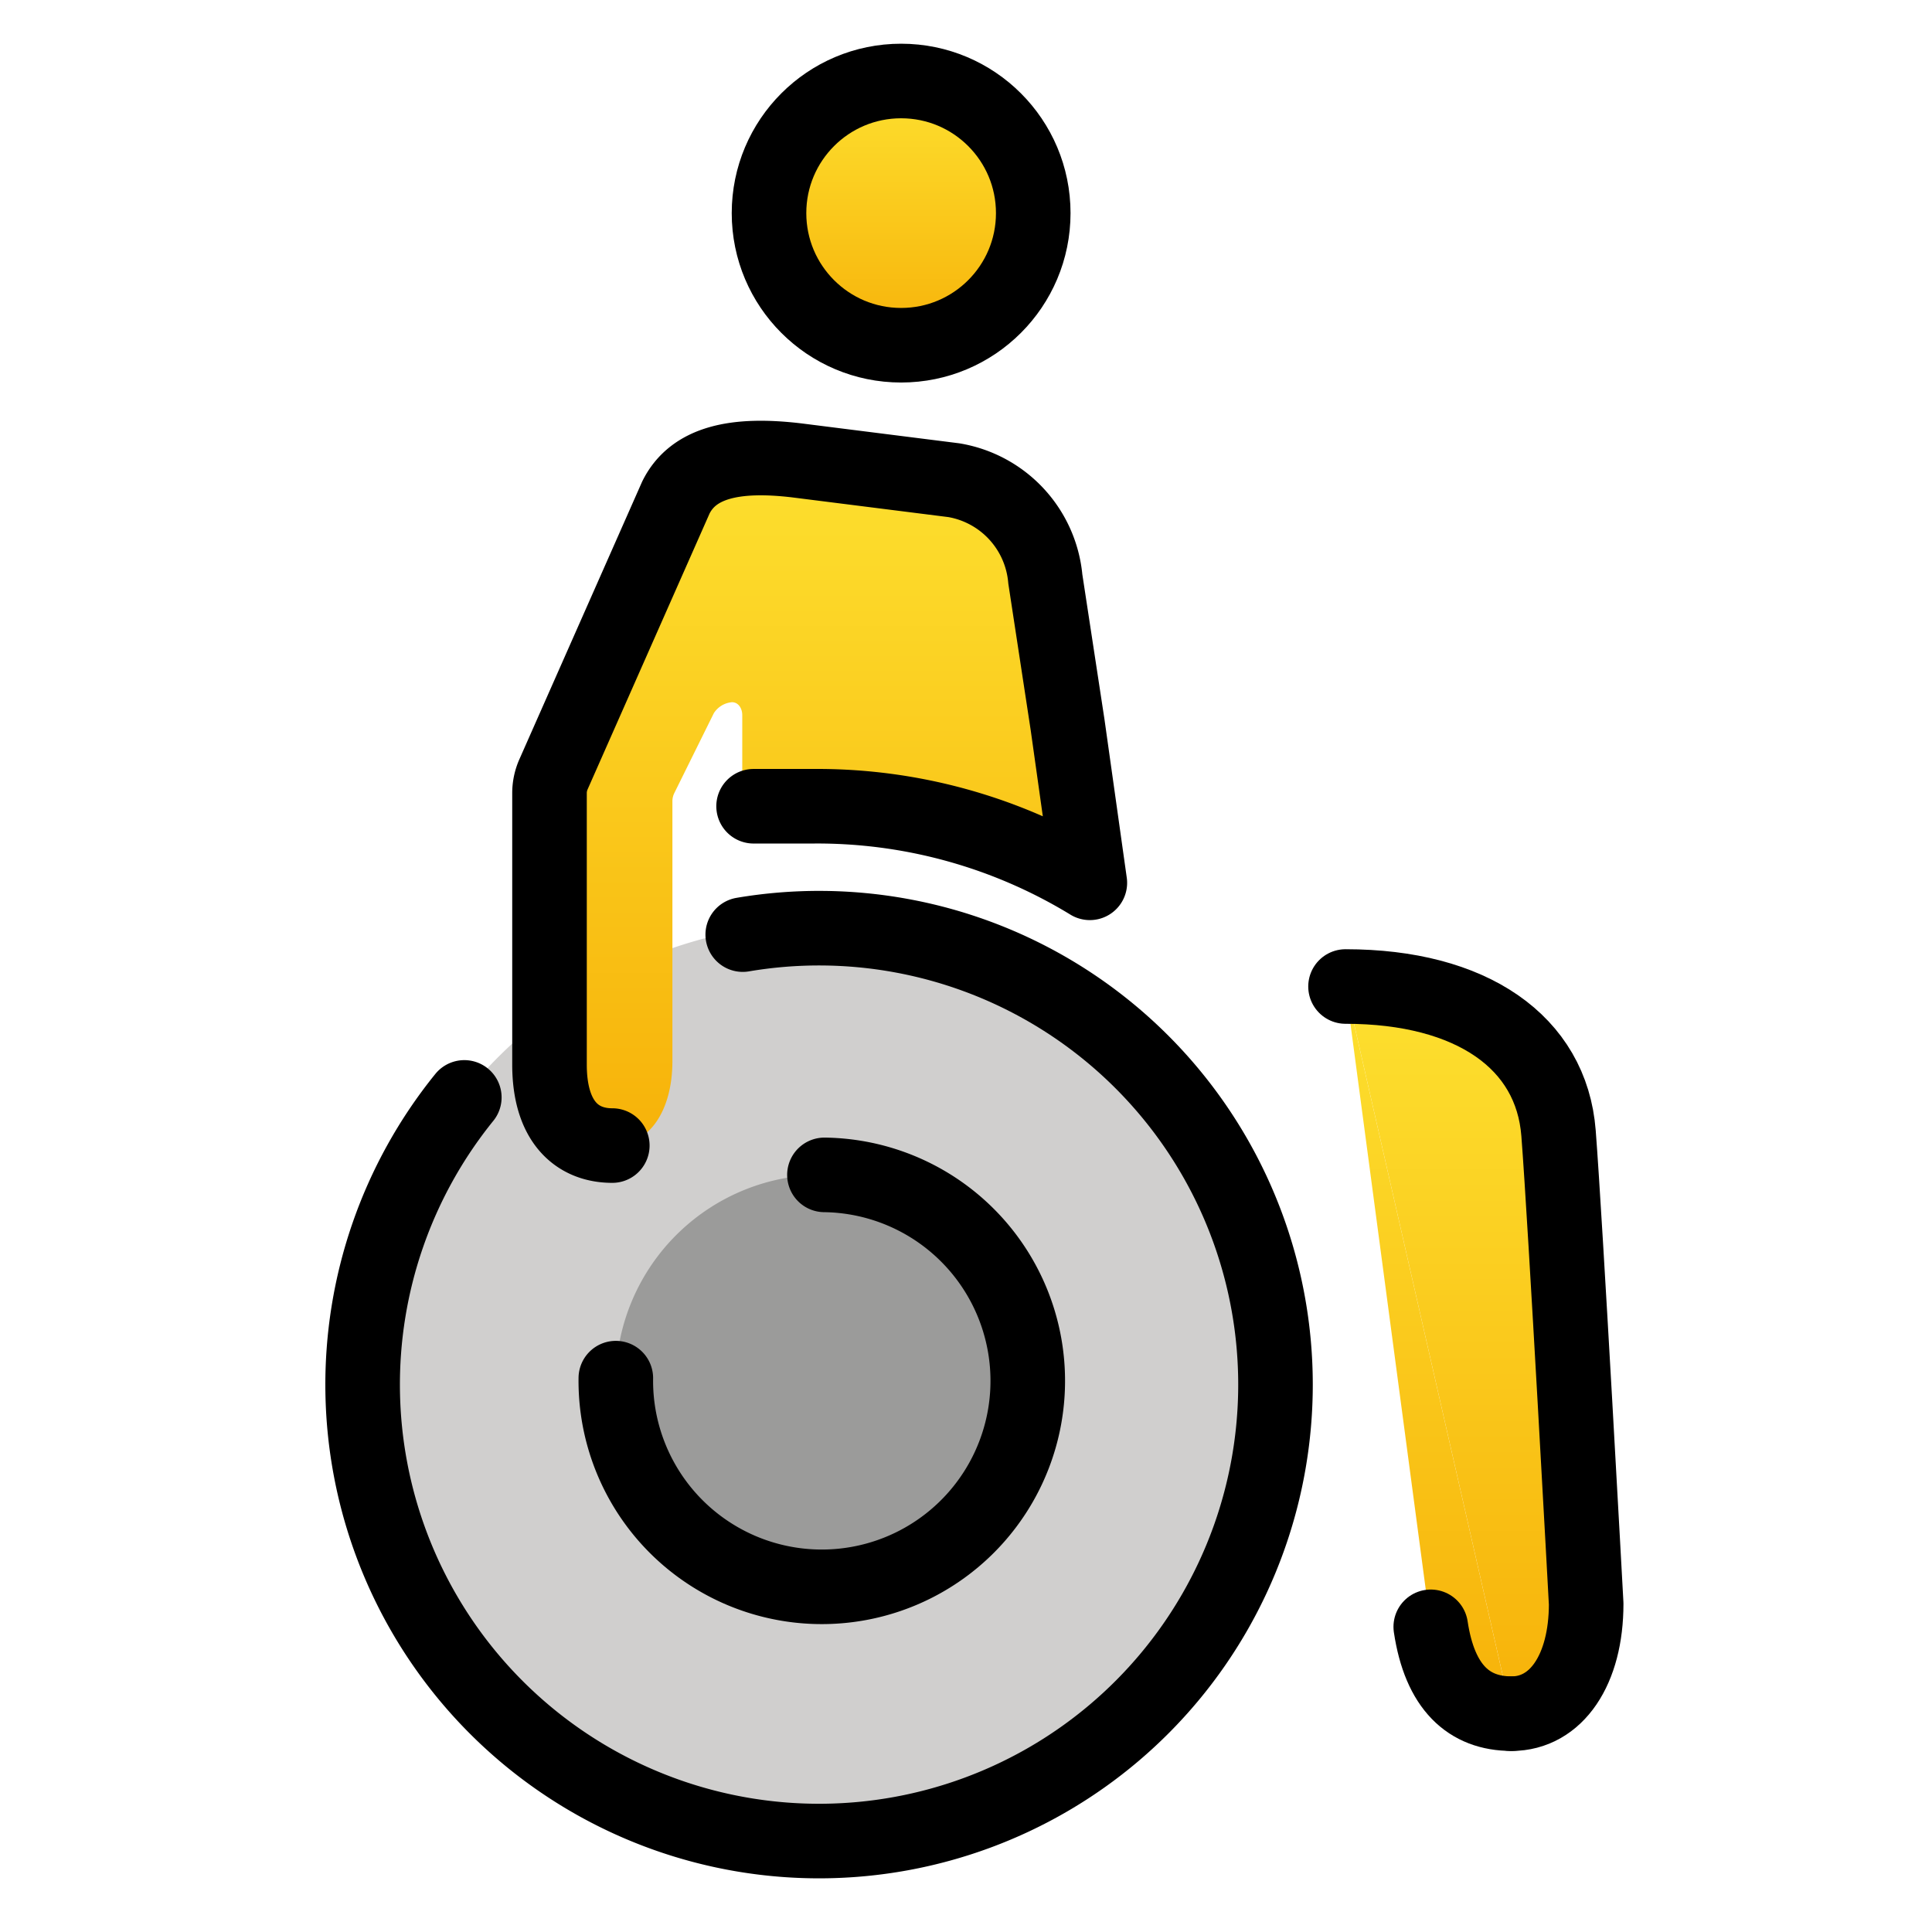 <svg viewBox="10 10 52 52" xmlns="http://www.w3.org/2000/svg">
  <defs>
    <linearGradient id="yellow-gradient" x1="0%" x2="0%" y1="0%" y2="100%">
      <stop offset="0%" style="stop-color:#FDE02F;stop-opacity:1;"/>
      <stop offset="100%" style="stop-color:#F7B209;stop-opacity:1;"/>
    </linearGradient>
  </defs>
  <g id="color">
    <path d="M31.958,59.482A12.319,12.319,0,0,0,44.436,47.323h0a12.319,12.319,0,1,0-12.477,12.159" fill="#d0cfce"/>
    <path d="M32.189,41.621a5.543,5.543,0,1,0,5.471,5.615A5.543,5.543,0,0,0,32.189,41.621Z" fill="#9b9b9a"/>
  </g>
  <g id="skin">
    <path d="M28.098,31.564a.488.488,0,0,1,.05-.216l1.065-2.153a.644.644,0,0,1,.488-.295c.167,0,.277.157.277.351v1.961a.487.487,0,0,0,.487.487h1.421a14.076,14.076,0,0,1,6.59,1.579.487.487,0,0,0,.719-.49l-.462-3.282-.599-3.922a2.965,2.965,0,0,0-2.46-2.659L31.45,22.392c-1.662-.199-2.758.05-3.258.997l-2.377,4.41A6.758,6.758,0,0,0,24.79,31.977v6.678c0,1.523.728,2.178,1.69,2.178.998,0,1.618-.938,1.618-2.276Z" fill="url(#yellow-gradient)"/>
    <circle cx="34.254" cy="15.736" fill="url(#yellow-gradient)" r="3.556"/>
    <path d="M50.682,56.124c1.207,0,2.01-1.182,2.01-2.957,0,0-.554-10.219-.744-12.668s-2.342-3.947-5.733-3.947" fill="url(#yellow-gradient)"/>
    <path d="M46.214,36.552l2.294,17.235c.244,1.631,1.028,2.337,2.173,2.337" fill="url(#yellow-gradient)"/>
  </g>
  <g id="line">
    <path d="M48.509,53.786c.244,1.631,1.028,2.337,2.173,2.337" fill="none" stroke="#000" stroke-linecap="round" stroke-linejoin="round" stroke-width="2.007"/>
    <g>
      <path d="M50.682,56.124c1.207,0,2.01-1.182,2.01-2.957,0,0-.554-10.219-.744-12.668s-2.342-3.947-5.733-3.947" fill="none" stroke="#000" stroke-linecap="round" stroke-linejoin="round" stroke-width="2.007"/>
      <path d="M26.575,47.093a5.544,5.544,0,1,0,5.615-5.471h0" fill="none" stroke="#000" stroke-linecap="round" stroke-linejoin="round" stroke-width="2.007"/>
      <path d="M30.283,31.7h1.604a14.075,14.075,0,0,1,7.446,2.061l-.599-4.255-.599-3.922a2.965,2.965,0,0,0-2.46-2.659L31.45,22.392c-1.662-.199-2.788.05-3.258.997l-3.296,7.455a1.246,1.246,0,0,0-.106.503v7.308c0,1.523.728,2.178,1.69,2.178" fill="none" stroke="#000" stroke-linecap="round" stroke-linejoin="round" stroke-width="2.007"/>
      <circle cx="34.254" cy="15.736" fill="none" r="3.556" stroke="#000" stroke-linecap="round" stroke-linejoin="round" stroke-width="2.007"/>
      <path d="M22.497,39.537a12.285,12.285,0,1,0,7.494-4.382" fill="none" stroke="#000" stroke-linecap="round" stroke-linejoin="round" stroke-width="2.007"/>
    </g>
  </g>
</svg>